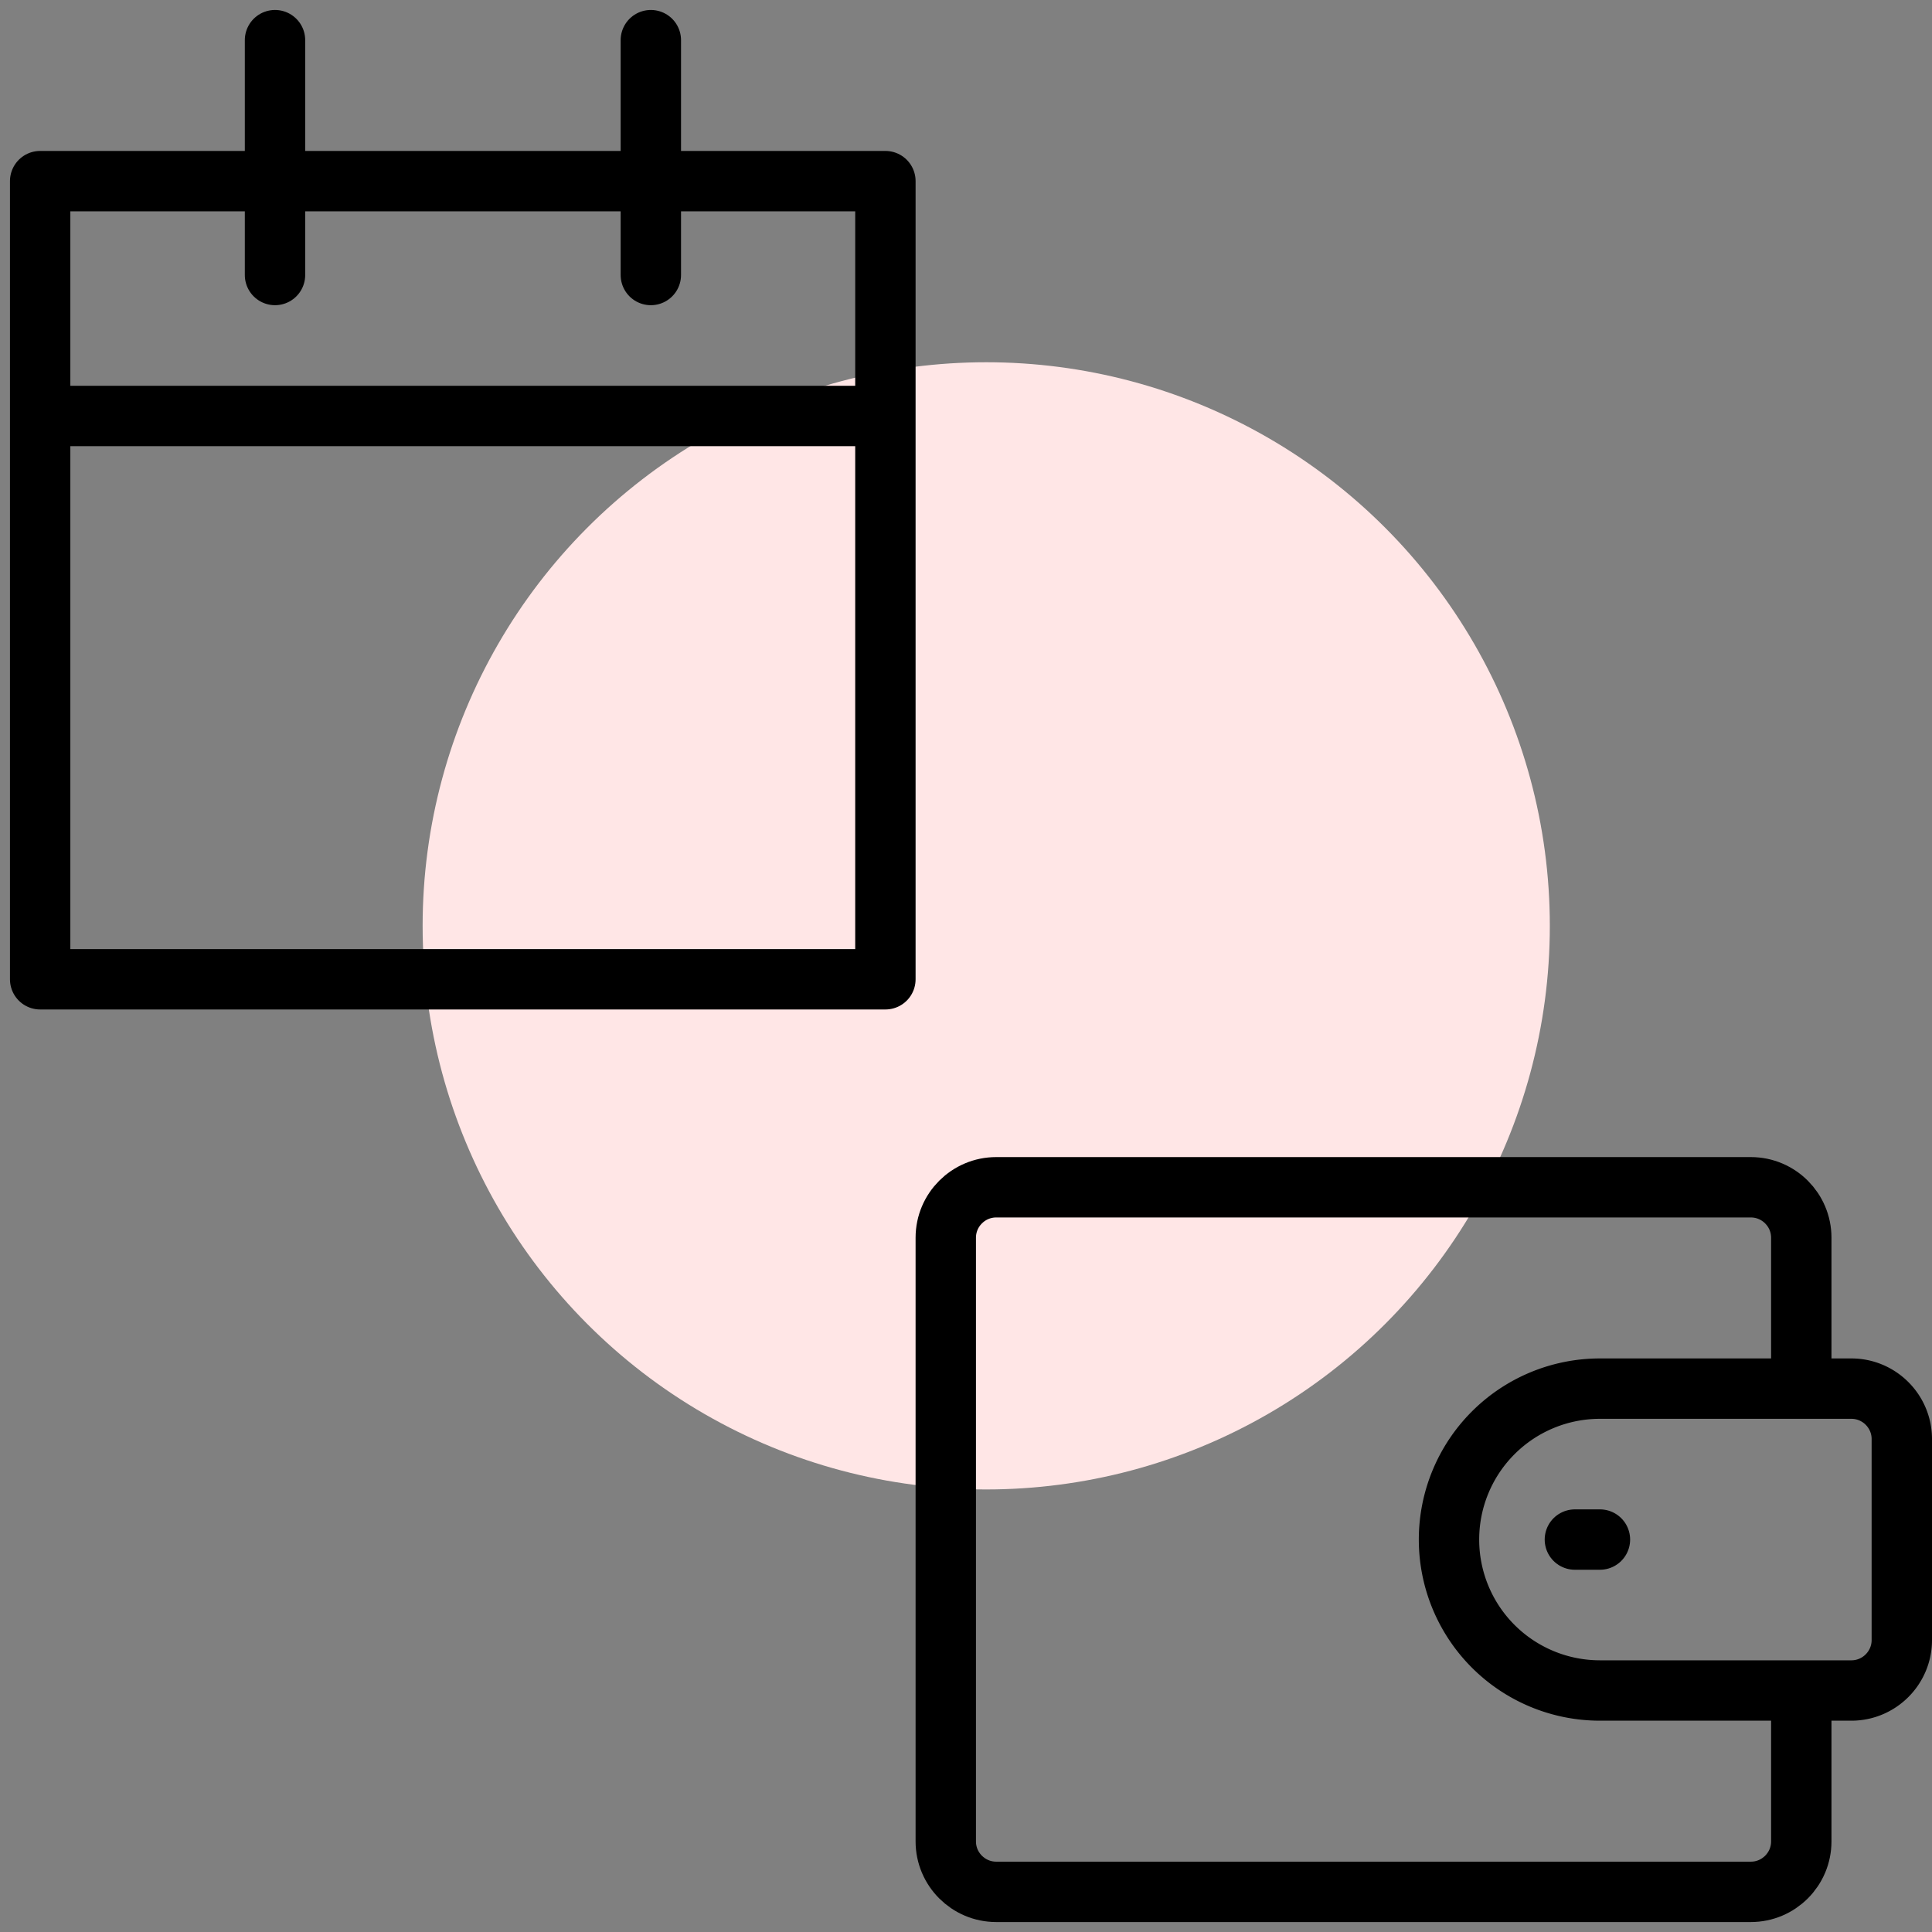 <svg aria-hidden="true" focusable="false" xmlns="http://www.w3.org/2000/svg" width="64" height="64" fill="none" viewBox="0 0 64 64">
  <rect x="0" y="0" width="64" height="64" fill="#808080" stroke="none"/>
  <circle cx="32.67" cy="30.67" r="18.67" fill="#FFE6E6"/>
  <path fill="#FFE6E6" d="M30 21.33h2.67v24l-1.34 4-1.33-4v-24Z"/>
  <path stroke="currentColor" stroke-linejoin="round" stroke-width="2" d="M1.33 6h28v26.44h-28z"/>
  <path stroke="currentColor" stroke-width="2" d="M1.33 13.78h28"/>
  <path stroke="currentColor" stroke-linecap="round" stroke-width="2" d="M9.11 1.33v7.78m12.45-7.78v7.78"/>
  <path stroke="currentColor" stroke-width="2" d="M59.67 45.81V41c0-.92-.75-1.67-1.67-1.67H33c-.92 0-1.67.75-1.67 1.67v20c0 .92.75 1.67 1.67 1.67h25c.92 0 1.67-.75 1.67-1.67v-5.39"/>
  <path stroke="currentColor" stroke-width="2" d="M48 51a5 5 0 0 1 5-5h8.33c.92 0 1.67.75 1.67 1.67v6.66c0 .92-.75 1.67-1.67 1.67H53a5 5 0 0 1-5-5Z"/>
  <path stroke="currentColor" stroke-linecap="round" stroke-width="2" d="M52.17 51H53"/>
</svg>

